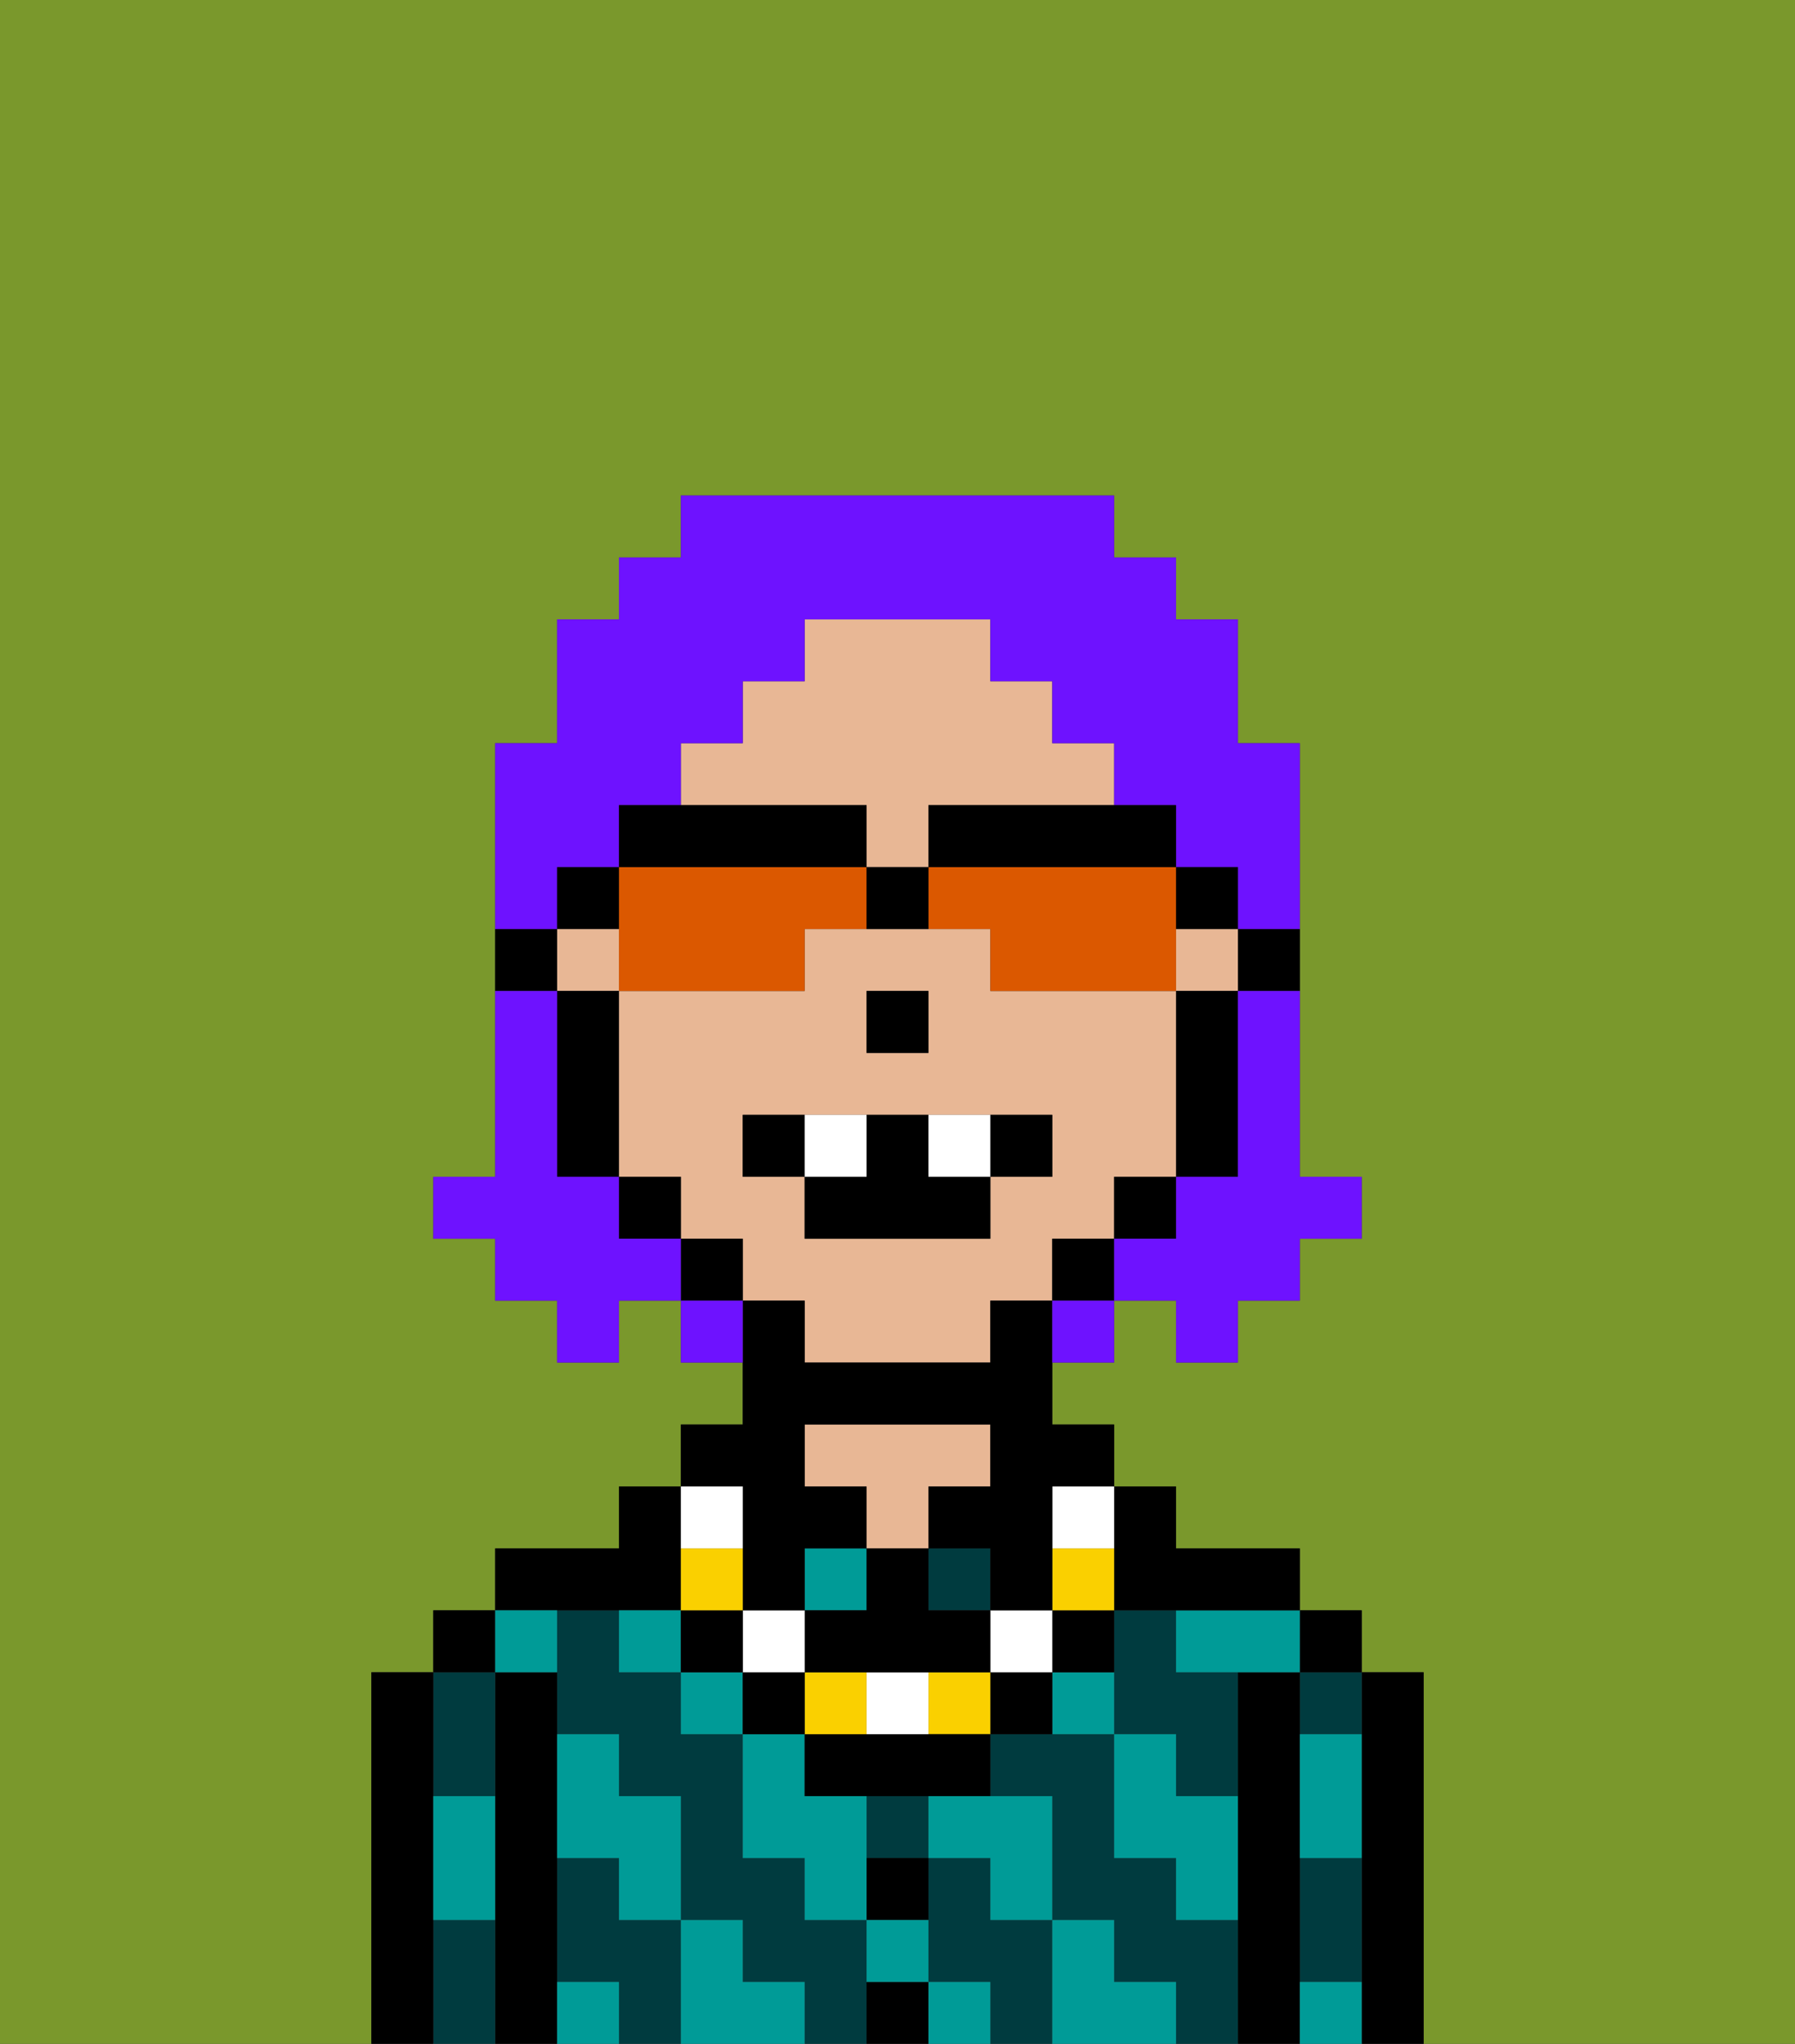 <svg xmlns="http://www.w3.org/2000/svg" viewBox="0 0 29 33"><rect x="0" y="0" width="29" height="33" fill="#333333" stroke="none"/><defs><style>polygon,rect,path{shape-rendering:crispedges;}.ab289-1{fill:#7a982c;}.ab289-2{fill:#000000;}.ab289-3{fill:#003b3f;}.ab289-4{fill:#e8b795;}.ab289-5{fill:#009b97;}.ab289-6{fill:#fad000;}.ab289-7{fill:#ffffff;}.ab289-8{fill:#6e12ff;}.ab289-9{fill:#db5800;}</style></defs><path class="ab289-1" d="M0,33H6V27H7V26H8V25h2V24h1V23h1V22H11V21H10v1H9V21H8V20H7V19H8V12H9V10h1V9h1V8h7V9h1v1h1v2h1v7h1v1H21v1H20v1H19V21H18v1H17v1h1v1h1v1h2v1h1v1h1v6h6V0H0Z"/><path class="ab289-2" d="M23,27H22v6h1V27Z"/><path class="ab289-3" d="M21,31v1h1V30H21Z"/><path class="ab289-3" d="M21,28h1V27H21Z"/><rect class="ab289-2" x="21" y="26" width="1" height="1"/><path class="ab289-2" d="M21,31V27H20v6h1V31Z"/><rect class="ab289-3" x="15" y="25" width="1" height="1"/><path class="ab289-3" d="M10,31V30H9v2h1v1h1V31Z"/><path class="ab289-3" d="M19,26H18v2h1v1h1V27H19Z"/><path class="ab289-3" d="M16,31V30H15v2h1v1h1V31Z"/><rect class="ab289-3" x="14" y="29" width="1" height="1"/><path class="ab289-3" d="M14,31H13V30H12V28H11V27H10V26H9v2h1v1h1v2h1v1h1v1h1V31Z"/><path class="ab289-3" d="M19,31V30H18V28H16v1h1v2h1v1h1v1h1V31Z"/><path class="ab289-2" d="M14,32v1h1V32Z"/><path class="ab289-2" d="M14,31h1V30H14Z"/><path class="ab289-4" d="M15,24h1V23H13v1h1v1h1Z"/><path class="ab289-2" d="M10,26h1V24H10v1H8v1h2Z"/><path class="ab289-2" d="M9,31V27H8v6H9V31Z"/><path class="ab289-3" d="M7,31v2H8V31Z"/><path class="ab289-3" d="M8,29V27H7v2Z"/><rect class="ab289-2" x="7" y="26" width="1" height="1"/><path class="ab289-2" d="M7,30V27H6v6H7V30Z"/><path class="ab289-5" d="M21,29v1h1V28H21Z"/><path class="ab289-5" d="M21,32v1h1V32Z"/><path class="ab289-5" d="M19,27h2V26H19Z"/><path class="ab289-5" d="M19,28H18v2h1v1h1V29H19Z"/><path class="ab289-5" d="M17,27v1h1V27Z"/><path class="ab289-5" d="M18,32V31H17v2h2V32Z"/><path class="ab289-5" d="M15,30h1v1h1V29H15Z"/><rect class="ab289-5" x="13" y="25" width="1" height="1"/><path class="ab289-5" d="M14,32h1V31H14Z"/><rect class="ab289-5" x="15" y="32" width="1" height="1"/><path class="ab289-5" d="M14,29H13V28H12v2h1v1h1V29Z"/><rect class="ab289-5" x="10" y="26" width="1" height="1"/><rect class="ab289-5" x="11" y="27" width="1" height="1"/><path class="ab289-5" d="M12,32V31H11v2h2V32Z"/><path class="ab289-5" d="M10,30v1h1V29H10V28H9v2Z"/><path class="ab289-5" d="M9,32v1h1V32Z"/><path class="ab289-5" d="M9,27V26H8v1Z"/><path class="ab289-5" d="M7,30v1H8V29H7Z"/><path class="ab289-2" d="M20,16h1V15H20Z"/><path class="ab289-4" d="M14,13v1h1V13h3V12H17V11H16V10H13v1H12v1H11v1h3Z"/><path class="ab289-4" d="M18,20V19h1V16H16V15H13v1H10v3h1v1h1v1h1v1h3V21h1V20Zm-4-4h1v1H14Zm2,3v1H13V19H12V18h5v1Z"/><rect class="ab289-4" x="9" y="15" width="1" height="1"/><rect class="ab289-4" x="19" y="15" width="1" height="1"/><path class="ab289-2" d="M19,17v2h1V16H19Z"/><rect class="ab289-2" x="18" y="19" width="1" height="1"/><rect class="ab289-2" x="17" y="20" width="1" height="1"/><rect class="ab289-2" x="11" y="20" width="1" height="1"/><rect class="ab289-2" x="10" y="19" width="1" height="1"/><path class="ab289-2" d="M10,16H9v3h1V16Z"/><path class="ab289-2" d="M9,15H8v1H9Z"/><rect class="ab289-2" x="14" y="16" width="1" height="1"/><path class="ab289-2" d="M18,26h3V25H19V24H18v2Z"/><path class="ab289-2" d="M18,27V26H17v1Z"/><path class="ab289-6" d="M18,25H17v1h1Z"/><path class="ab289-7" d="M17,25h1V24H17Z"/><path class="ab289-2" d="M16,27v1h1V27Z"/><rect class="ab289-7" x="16" y="26" width="1" height="1"/><rect class="ab289-6" x="15" y="27" width="1" height="1"/><path class="ab289-2" d="M14,28H13v1h3V28H14Z"/><path class="ab289-7" d="M14,28h1V27H14Z"/><rect class="ab289-6" x="13" y="27" width="1" height="1"/><polygon class="ab289-2" points="14 27 15 27 16 27 16 26 15 26 15 25 14 25 14 26 13 26 13 27 14 27"/><rect class="ab289-2" x="12" y="27" width="1" height="1"/><rect class="ab289-7" x="12" y="26" width="1" height="1"/><path class="ab289-2" d="M12,25v1h1V25h1V24H13V23h3v1H15v1h1v1h1V24h1V23H17V21H16v1H13V21H12v2H11v1h1Z"/><rect class="ab289-2" x="11" y="26" width="1" height="1"/><path class="ab289-6" d="M12,25H11v1h1Z"/><path class="ab289-7" d="M12,25V24H11v1Z"/><path class="ab289-2" d="M12,18v1h1V18Z"/><path class="ab289-2" d="M17,18H16v1h1Z"/><path class="ab289-2" d="M15,18H14v1H13v1h3V19H15Z"/><path class="ab289-7" d="M14,18H13v1h1Z"/><path class="ab289-7" d="M15,18v1h1V18Z"/><path class="ab289-8" d="M20,17v2H19v1H18v1h1v1h1V21h1V20h1V19H21V16H20Z"/><path class="ab289-8" d="M9,14h1V13h1V12h1V11h1V10h3v1h1v1h1v1h1v1h1v1h1V12H20V10H19V9H18V8H11V9H10v1H9v2H8v3H9Z"/><path class="ab289-8" d="M10,20V19H9V16H8v3H7v1H8v1H9v1h1V21h1V20Z"/><path class="ab289-8" d="M11,21v1h1V21Z"/><path class="ab289-8" d="M17,22h1V21H17Z"/><path class="ab289-9" d="M10,16h3V15h1V14H10v2Z"/><path class="ab289-9" d="M15,14v1h1v1h3V14H15Z"/><path class="ab289-2" d="M15,13v1h4V13H15Z"/><path class="ab289-2" d="M14,14V13H10v1h4Z"/><path class="ab289-2" d="M20,15V14H19v1Z"/><path class="ab289-2" d="M10,14H9v1h1Z"/><path class="ab289-2" d="M14,14v1h1V14Z"/></svg>